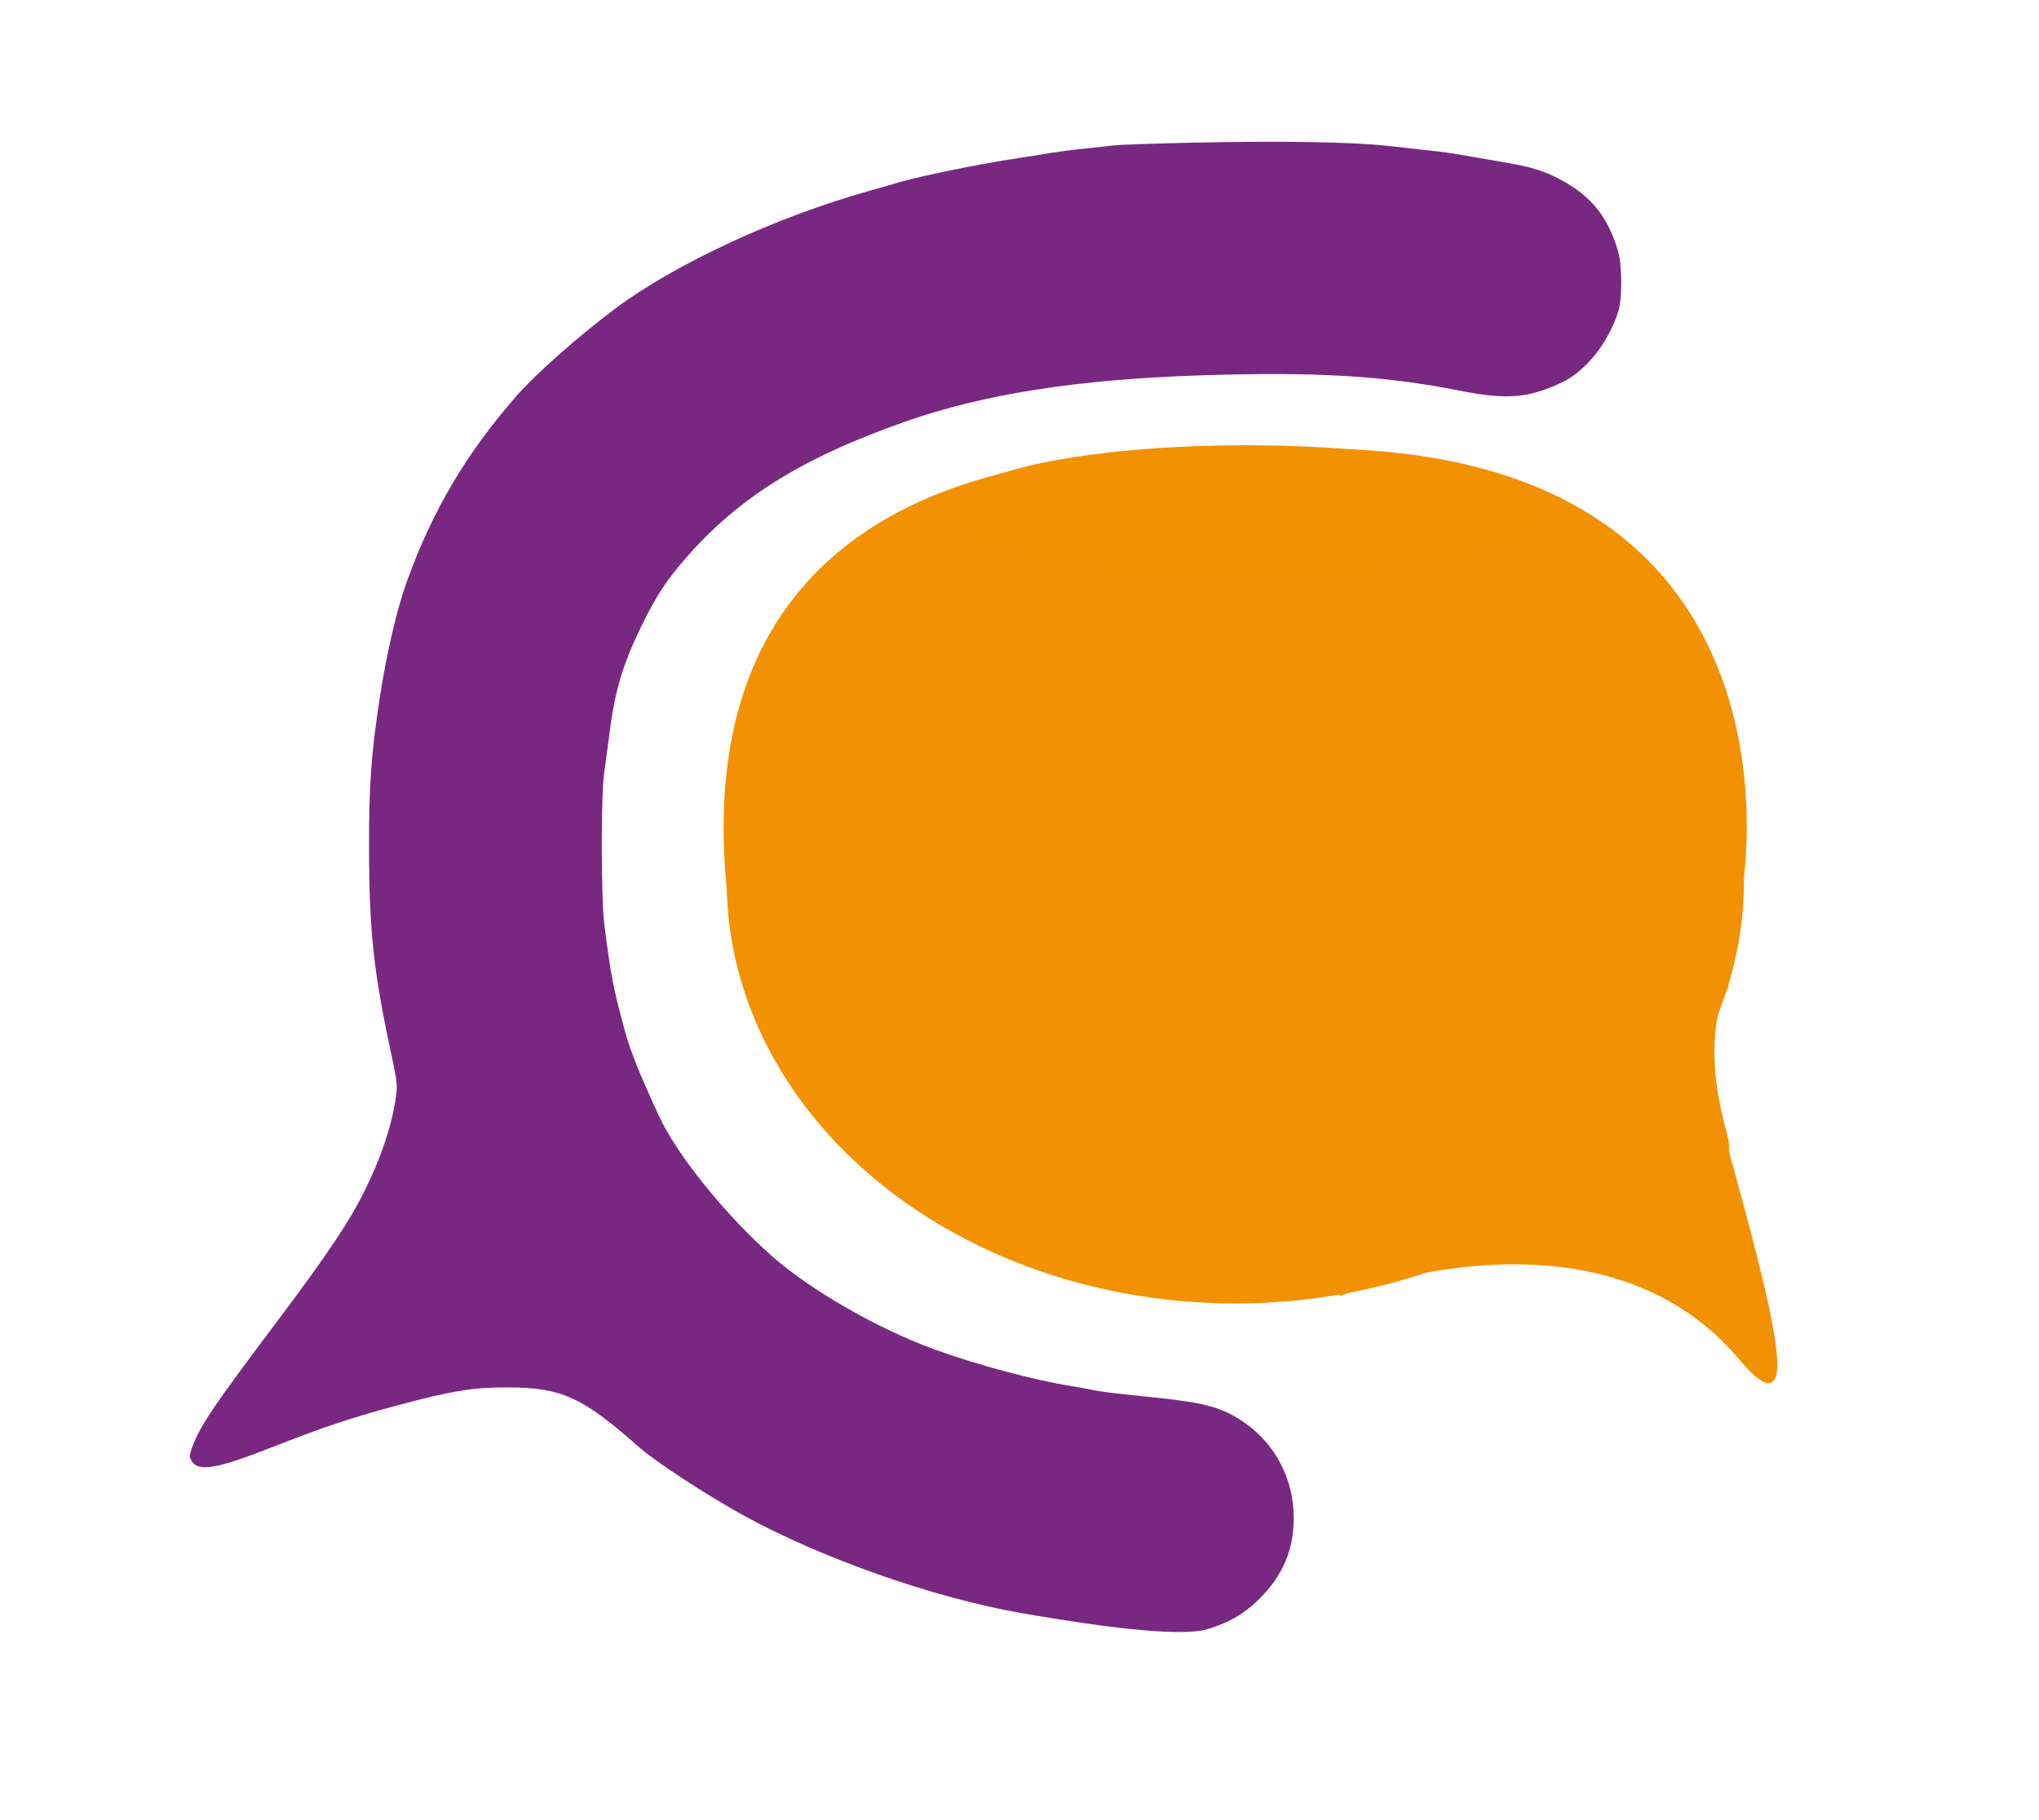 <?xml version="1.0" encoding="utf-8"?>
<svg version="1.0" width="1015pt" height="906pt" viewBox="0 0 1015 906" preserveAspectRatio="xMidYMid meet" xmlns="http://www.w3.org/2000/svg">
  <g transform="translate(0,906) scale(0.1,-0.1)" fill="#000000" stroke="none">
    <path d="M5955 8350 c-192 -4 -377 -10 -410 -14 -33 -4 -103 -11 -155 -17 -52 -5 -120 -14 -150 -19 -30 -5 -129 -21 -220 -35 -164 -26 -439 -82 -535 -110 -27 -8 -99 -29 -160 -46 -463 -130 -963 -362 -1263 -586 -177 -132 -395 -325 -488 -431 -254 -290 -423 -577 -550 -931 -50 -141 -98 -348 -133 -571 -43 -280 -55 -442 -54 -755 1 -421 23 -620 118 -1058 22 -103 24 -126 15 -185 -22 -144 -73 -297 -158 -467 -74 -149 -177 -303 -424 -633 -334 -444 -395 -535 -434 -645 -12 -35 -12 -43 1 -63 35 -54 129 -37 414 76 243 95 378 140 596 199 287 77 389 94 573 93 260 -2 364 -50 647 -301 80 -70 335 -237 517 -337 386 -212 941 -408 1378 -485 498 -87 815 -115 930 -81 106 32 183 76 255 147 120 118 175 246 175 407 0 195 -92 371 -253 480 -104 70 -190 94 -432 119 -224 23 -272 29 -320 39 -27 6 -77 15 -110 20 -176 28 -464 105 -670 180 -285 103 -622 297 -815 468 -232 206 -472 504 -561 698 -105 229 -140 318 -172 434 -53 194 -69 277 -99 520 -16 133 -17 644 0 755 6 44 16 121 23 170 27 225 64 353 154 541 67 140 118 223 198 319 272 325 591 528 1121 715 391 138 861 211 1471 231 577 19 919 -2 1295 -77 231 -45 338 -37 505 42 117 55 227 192 279 347 22 64 22 235 0 308 -43 145 -111 242 -220 315 -97 64 -178 96 -299 117 -49 9 -144 26 -210 37 -66 12 -158 26 -205 30 -47 5 -143 16 -215 24 -171 19 -517 25 -950 16z" style="fill: rgb(121, 40, 130);"/>
  </g>
  <ellipse style="stroke: rgb(242, 145, 1); fill: rgb(242, 145, 1);" cx="614.944" cy="438.613" rx="252.691" ry="209.9"/>
  <path style="stroke: rgb(242, 145, 1); fill: rgb(242, 145, 1);" d="M 614.575 228.713 C 614.575 228.713 332.741 191.824 362.99 449.311"/>
  <path style="stroke: rgb(242, 145, 1); fill: rgb(242, 145, 1);" d="M 866.897 441.933 C 866.897 441.933 911.164 191.824 596.13 227.238"/>
  <path style="fill: rgb(242, 145, 1); stroke: rgb(242, 145, 1);" d="M 666.958 644.824 C 666.958 644.824 796.07 593.179 866.16 676.549 C 936.25 759.919 777.932 371.348 803.017 264.369"/>
  <path style="fill: rgb(242, 145, 1); stroke: rgb(242, 145, 1);" d="M 860.257 490.627 C 860.257 490.627 844.764 512.023 858.782 562.93 C 872.8 613.837 782.79 491.365 782.79 491.365"/>
  <ellipse style="fill: rgb(242, 145, 0); stroke: rgb(242, 145, 0);" cx="620.141" cy="252.819" rx="144.542" ry="30.621"/>
</svg>